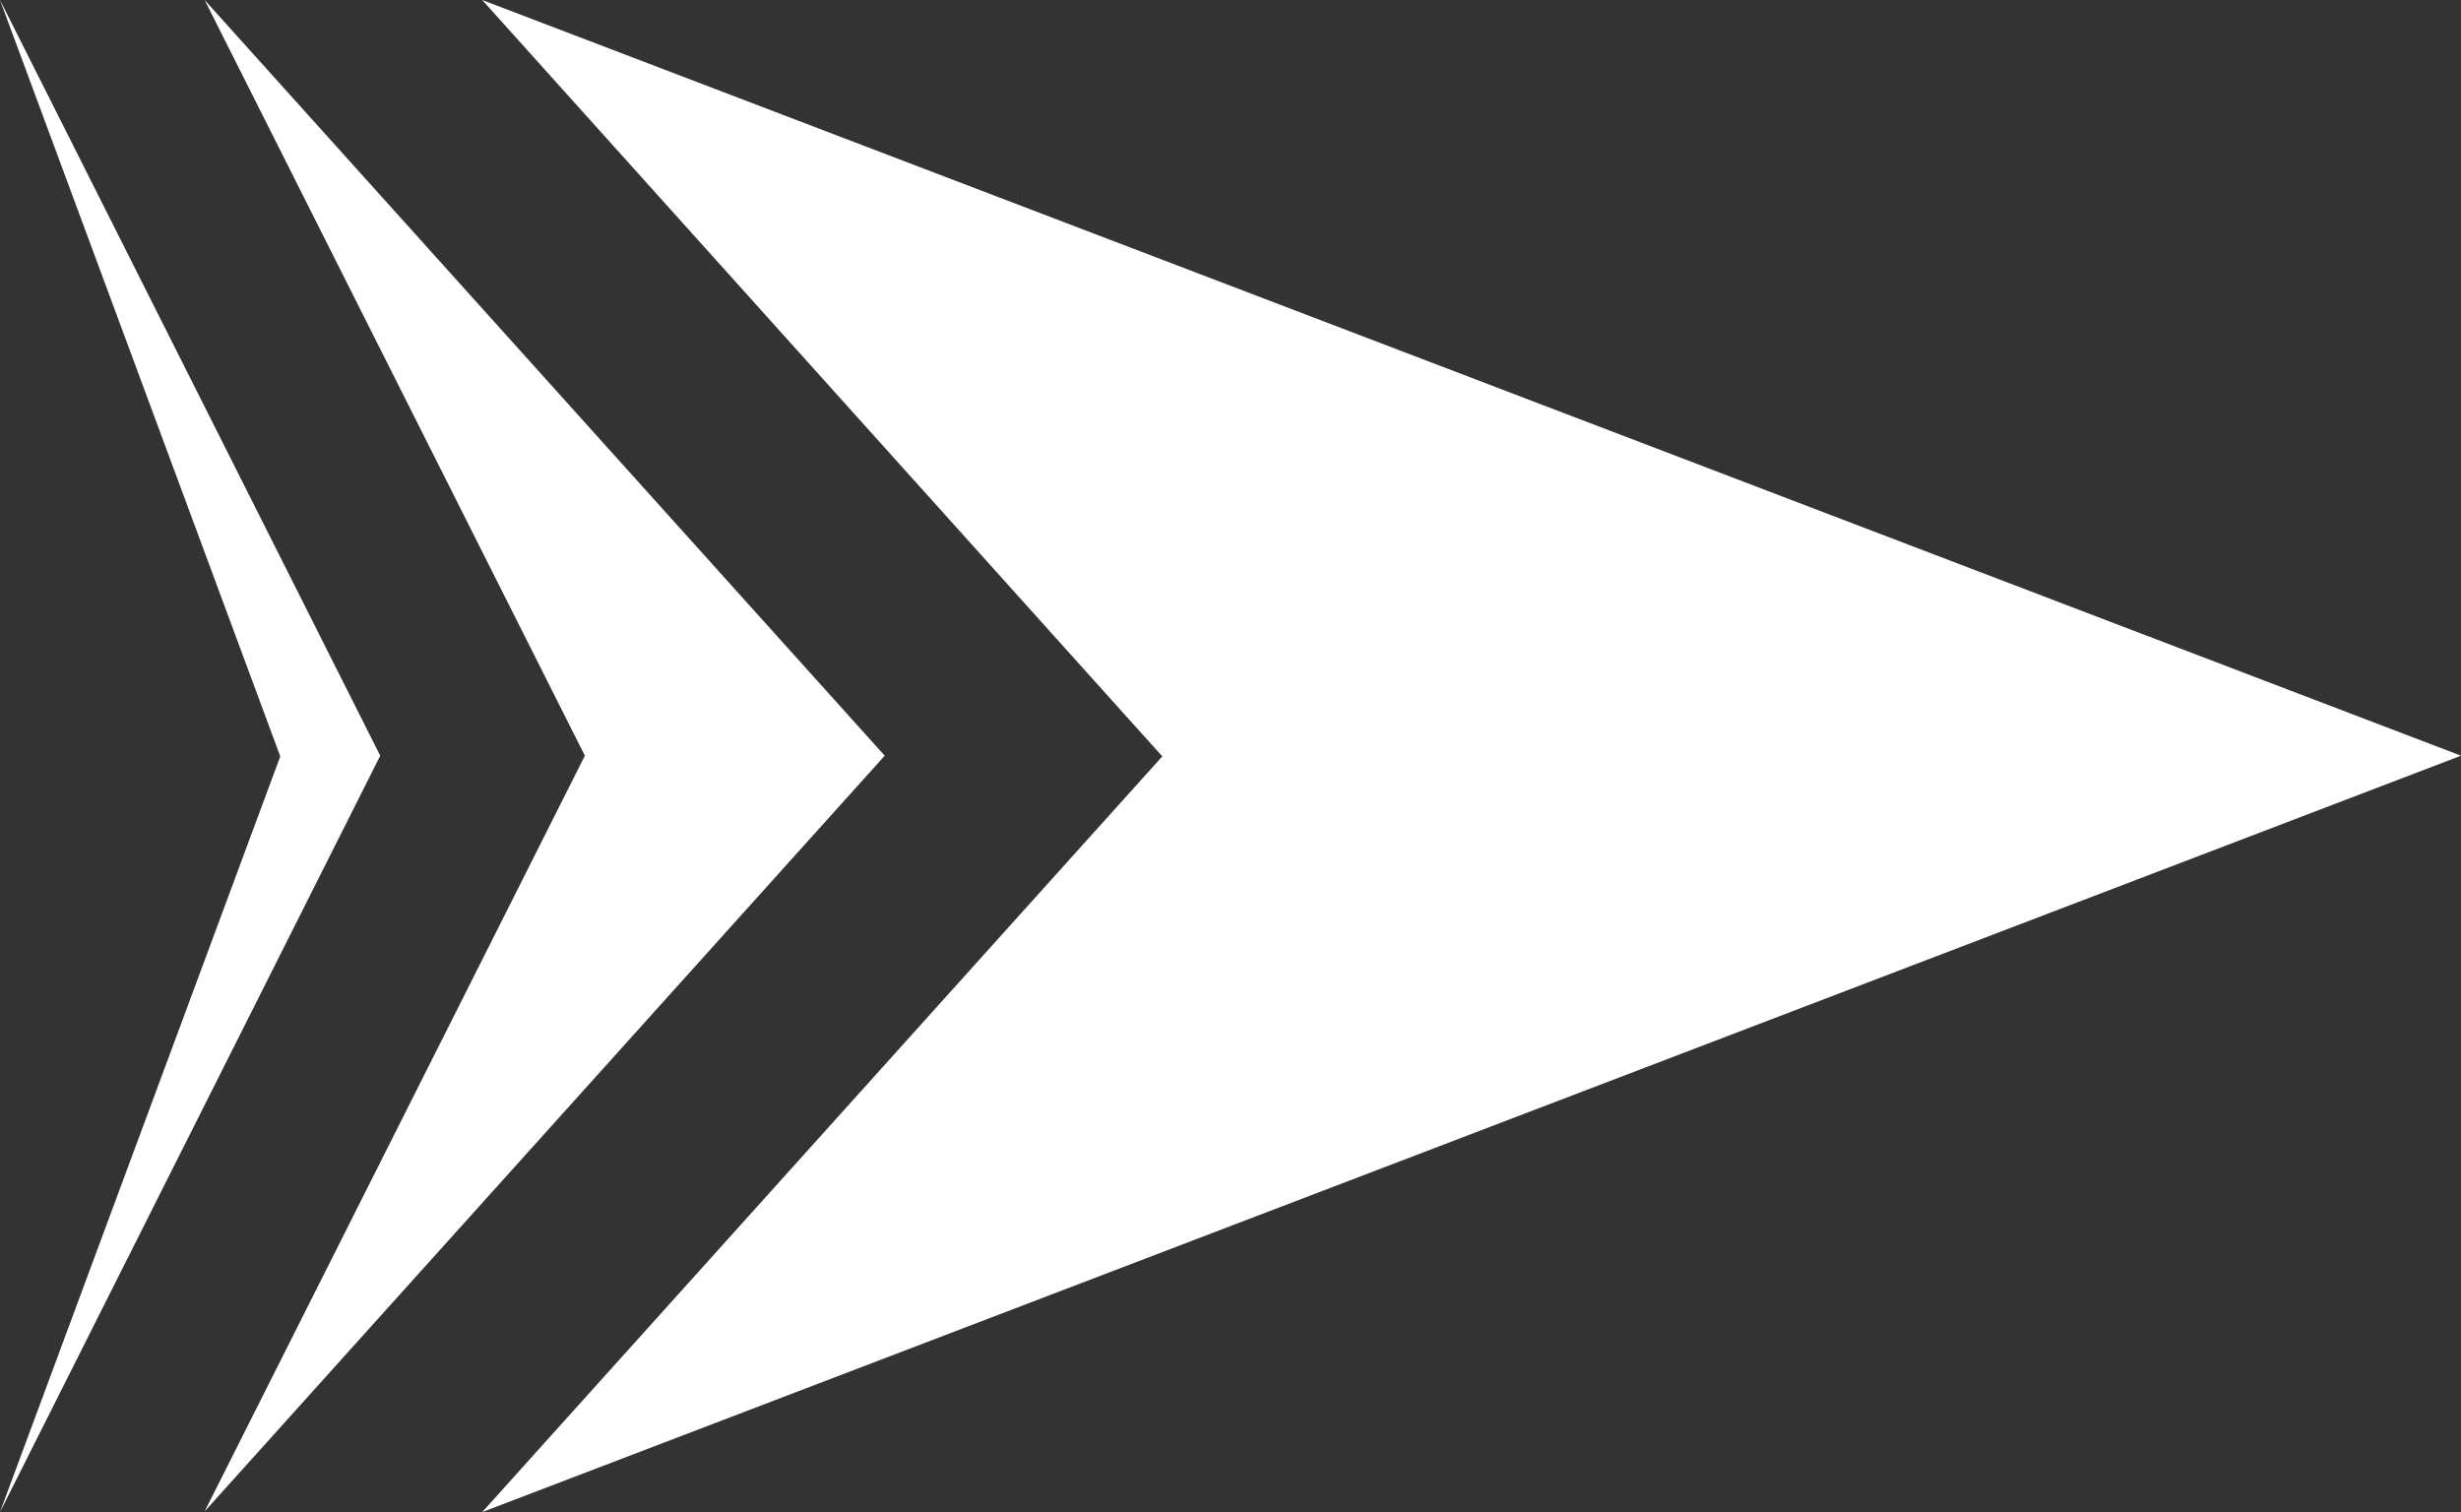 <?xml version="1.0" encoding="UTF-8"?>
<svg id="Layer_2" data-name="Layer 2" xmlns="http://www.w3.org/2000/svg" viewBox="0 0 36.44 22.39">
  <rect x="0" y="0" width="36.44" height="22.39" fill="#333333" stroke="none"/>
  <defs>
    <style>
      .cls-1 {
        fill: #fff;
        fill-rule: evenodd;
      }
    </style>
  </defs>
  <g id="Layer_1-2" data-name="Layer 1">
    <path class="cls-1" d="M7.14,0l29.3,11.19L7.14,22.39l10.07-11.19L7.14,0h0ZM0,0l5.63,11.19L0,22.39l4.15-11.19L0,0h0ZM3.03,0l5.63,11.19-5.63,11.19,10.07-11.19L3.03,0Z"/>
  </g>
</svg>